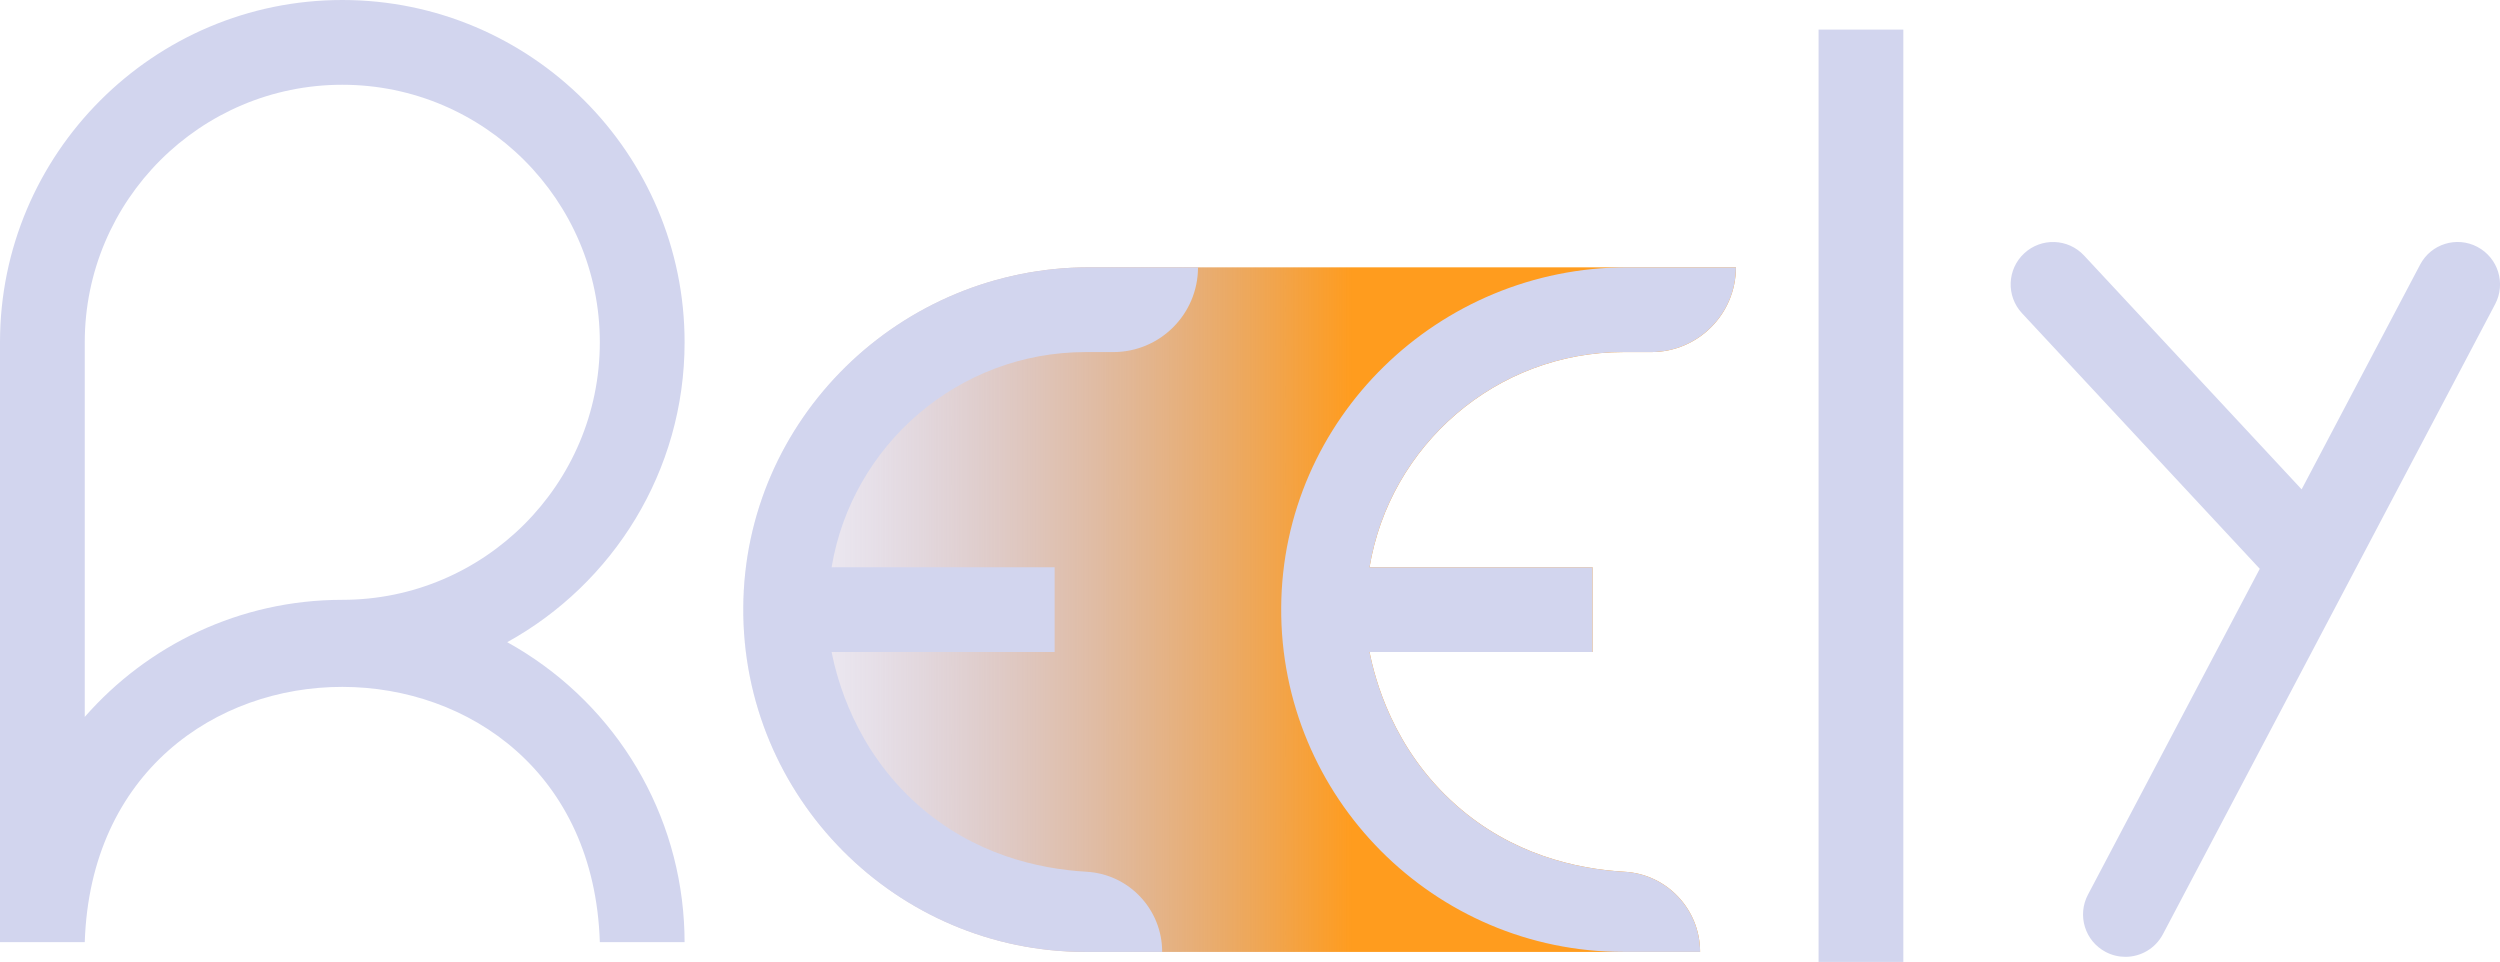 <?xml version="1.0" encoding="UTF-8"?>
<svg id="Camada_2" data-name="Camada 2" xmlns="http://www.w3.org/2000/svg" xmlns:xlink="http://www.w3.org/1999/xlink" viewBox="0 0 766.88 295.08">
  <defs>
    <style>
      .cls-1 {
        fill: url(#Gradiente_sem_nome_2);
      }

      .cls-2 {
        fill: #d2d5ee;
      }
    </style>
    <linearGradient id="Gradiente_sem_nome_2" data-name="Gradiente sem nome 2" x1="216.97" y1="187" x2="521.47" y2="187" gradientUnits="userSpaceOnUse">
      <stop offset="0" stop-color="#7e7cd4" stop-opacity="0"/>
      <stop offset=".65" stop-color="#ff9c1e"/>
    </linearGradient>
  </defs>
  <g id="Camada_1-2" data-name="Camada 1">
    <g>
      <path class="cls-2" d="M209.8,282.71c-2.2-36.33-22.86-68.36-54.21-85.72,32.41-17.9,54.41-52.42,54.41-91.99C210,47.1,162.9,0,105,0S0,47.1,0,105v184h26c3.43-104.55,154.67-104.24,158,0h26c0-2.1-.07-4.2-.2-6.29ZM26,219.91v-114.91c0-43.56,35.44-79,79-79s79,35.44,79,79-35.44,79-79,79c-31.46,0-59.74,13.91-79,35.91Z"/>
      <g>
        <path class="cls-1" d="M521.51,292c0-13.04-10.16-23.84-23.17-24.59-14.95-.86-34.59-5.35-51.62-20.39-19.56-17.27-25.02-39.01-26.61-47.02h68.41v-26h-68.41c6.22-37.39,38.78-66,77.91-66h-.02,8.5c14.36,0,26-11.64,26-26h-198.35c-57.94,0-105.82,46.45-106.15,104.39-.33,58.18,46.9,105.61,105,105.61h188.51Z"/>
        <path class="cls-2" d="M332.99,108h8.5c14.36,0,26-11.64,26-26h-33.34c-57.94,0-105.82,46.45-106.15,104.39-.33,58.18,46.9,105.61,105,105.61h23.5c0-13.04-10.16-23.84-23.17-24.59-14.95-.86-34.59-5.35-51.62-20.39-19.56-17.27-25.02-39.01-26.61-47.02h68.41v-26h-68.41c6.22-37.39,38.78-66,77.91-66h-.02Z"/>
        <path class="cls-2" d="M498,108h8.5c14.36,0,26-11.64,26-26h-33.34c-57.94,0-105.82,46.45-106.15,104.39-.33,58.18,46.9,105.61,105,105.61h23.5c0-13.04-10.16-23.84-23.17-24.59-14.95-.86-34.59-5.35-51.62-20.39-19.56-17.27-25.02-39.01-26.61-47.02h68.41v-26h-68.41c6.22-37.39,38.78-66,77.91-66h-.02Z"/>
      </g>
      <rect class="cls-2" x="557.85" y="9.08" width="26" height="286"/>
      <path class="cls-2" d="M759.94,75.73c-6.35-3.35-14.21-.92-17.56,5.44l-36.35,68.94-66.74-71.73c-4.89-5.26-13.12-5.55-18.37-.66-5.26,4.89-5.55,13.12-.66,18.37l72.93,78.39-52.71,99.97c-3.35,6.35-.92,14.21,5.44,17.56,1.93,1.02,4.01,1.5,6.05,1.5,4.67,0,9.18-2.52,11.51-6.94l101.91-193.27c3.35-6.35.91-14.21-5.44-17.56Z"/>
    </g>
  </g>
</svg>